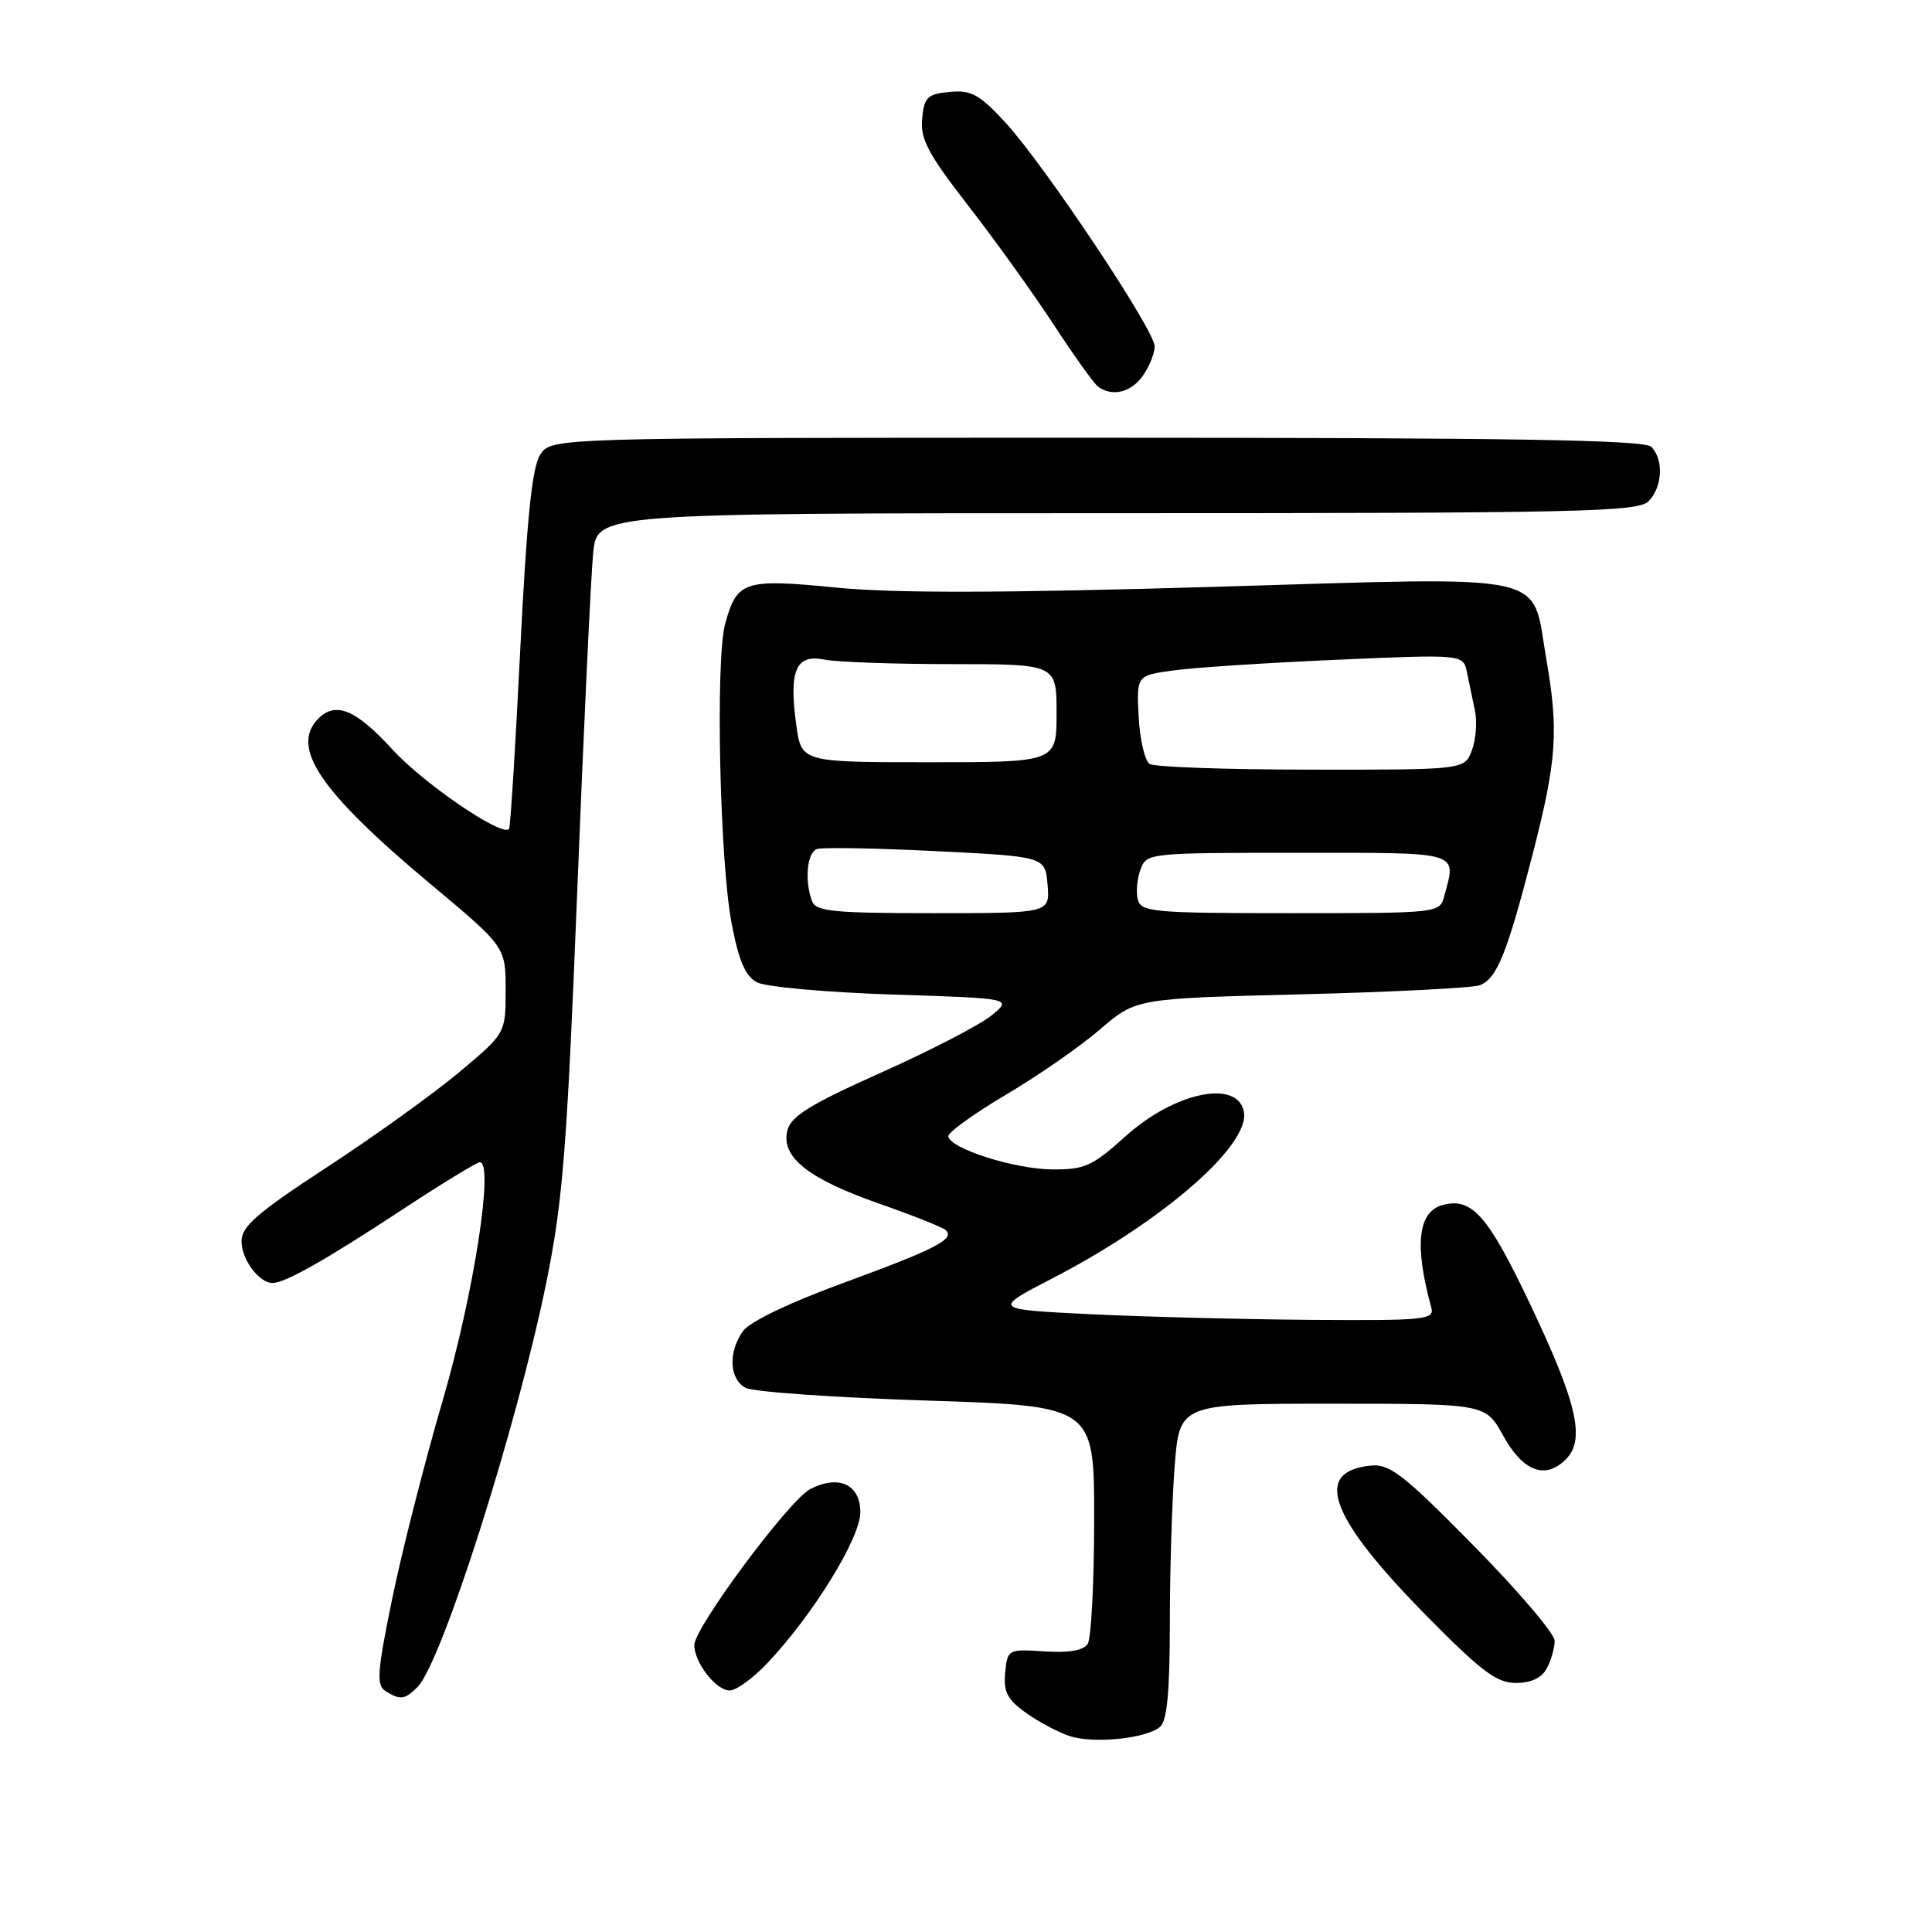 <?xml version="1.0" encoding="UTF-8" standalone="no"?>
<!DOCTYPE svg PUBLIC "-//W3C//DTD SVG 1.1//EN" "http://www.w3.org/Graphics/SVG/1.1/DTD/svg11.dtd" >
<svg xmlns="http://www.w3.org/2000/svg" xmlns:xlink="http://www.w3.org/1999/xlink" version="1.1" viewBox="0 0 256 256">
 <g >
 <path fill="currentColor"
d=" M 153.70 228.83 C 154.64 228.05 155.00 224.26 155.01 215.13 C 155.01 208.18 155.30 198.79 155.65 194.25 C 156.30 186.00 156.30 186.00 176.57 186.00 C 196.85 186.00 196.85 186.00 199.19 190.25 C 201.80 194.98 204.76 196.10 207.48 193.37 C 210.10 190.76 208.99 185.93 202.73 172.77 C 197.17 161.06 195.05 158.65 191.19 159.66 C 187.88 160.53 187.38 164.95 189.65 173.25 C 190.10 174.87 188.90 174.99 173.82 174.89 C 164.84 174.82 151.65 174.49 144.50 174.14 C 131.50 173.50 131.50 173.50 139.50 169.36 C 154.09 161.81 165.67 151.72 164.82 147.31 C 163.99 142.98 155.67 144.69 149.18 150.53 C 144.70 154.56 143.73 154.99 139.35 154.95 C 134.35 154.89 125.91 152.20 125.65 150.58 C 125.57 150.08 128.99 147.61 133.25 145.08 C 137.52 142.56 143.15 138.66 145.76 136.40 C 150.52 132.30 150.52 132.30 172.51 131.75 C 184.60 131.45 195.23 130.90 196.11 130.54 C 198.37 129.63 199.69 126.33 203.07 113.24 C 206.28 100.79 206.55 96.85 204.89 87.31 C 202.87 75.67 206.35 76.42 160.88 77.76 C 132.62 78.59 118.46 78.62 110.73 77.85 C 98.61 76.66 97.65 76.97 96.09 82.64 C 94.79 87.33 95.36 113.98 96.93 122.27 C 97.88 127.30 98.75 129.33 100.30 130.16 C 101.44 130.77 109.53 131.50 118.28 131.78 C 134.17 132.29 134.17 132.29 131.34 134.58 C 129.78 135.84 123.20 139.25 116.72 142.14 C 107.31 146.35 104.81 147.90 104.33 149.80 C 103.45 153.31 107.09 156.20 116.50 159.49 C 120.90 161.03 124.86 162.60 125.29 162.98 C 126.62 164.16 124.01 165.50 111.68 170.02 C 104.53 172.64 99.30 175.16 98.43 176.40 C 96.46 179.22 96.64 182.74 98.81 183.90 C 99.81 184.43 110.61 185.19 122.81 185.58 C 145.00 186.30 145.00 186.30 144.98 201.40 C 144.98 209.70 144.59 217.09 144.13 217.82 C 143.58 218.69 141.66 219.03 138.40 218.82 C 133.56 218.50 133.50 218.54 133.19 221.64 C 132.95 224.19 133.47 225.20 135.99 226.99 C 137.69 228.20 140.30 229.58 141.79 230.06 C 144.99 231.07 151.85 230.37 153.70 228.83 Z  M 55.32 223.54 C 58.54 220.32 68.52 188.96 72.40 169.89 C 74.58 159.15 75.13 152.23 76.49 118.00 C 77.35 96.28 78.31 76.14 78.60 73.25 C 79.14 68.00 79.14 68.00 148.00 68.00 C 209.26 68.00 217.03 67.83 218.43 66.43 C 220.29 64.56 220.48 60.88 218.80 59.20 C 217.89 58.29 200.21 58.00 145.32 58.00 C 73.05 58.00 73.05 58.00 71.58 60.25 C 70.50 61.91 69.81 68.65 68.94 86.00 C 68.30 98.93 67.63 109.66 67.45 109.85 C 66.49 110.90 56.14 103.84 51.98 99.29 C 47.17 94.03 44.49 92.91 42.20 95.20 C 38.41 98.99 42.37 104.87 56.94 117.05 C 67.00 125.46 67.00 125.46 67.00 131.19 C 67.00 136.93 67.00 136.93 60.75 142.15 C 57.31 145.02 49.44 150.67 43.25 154.71 C 34.09 160.70 32.00 162.51 32.00 164.46 C 32.00 166.88 34.32 170.00 36.12 170.00 C 37.77 170.00 43.07 167.01 53.18 160.36 C 58.50 156.86 63.18 154.00 63.58 154.00 C 65.49 154.00 62.76 171.52 58.68 185.50 C 56.26 193.75 53.25 205.60 51.97 211.83 C 49.98 221.51 49.85 223.29 51.07 224.07 C 53.03 225.30 53.63 225.23 55.32 223.54 Z  M 101.72 220.33 C 107.77 213.92 114.00 203.79 114.00 200.38 C 114.00 196.67 111.11 195.36 107.33 197.33 C 104.55 198.79 92.00 215.68 92.00 217.97 C 92.00 220.30 94.87 224.00 96.69 224.00 C 97.55 224.00 99.82 222.35 101.72 220.33 Z  M 204.96 221.07 C 205.53 220.00 206.00 218.36 206.00 217.42 C 206.00 216.47 201.17 210.80 195.26 204.80 C 185.92 195.32 184.15 193.95 181.61 194.20 C 173.89 194.99 176.18 201.09 189.15 214.23 C 196.29 221.47 198.33 223.00 200.86 223.00 C 202.87 223.00 204.29 222.33 204.96 221.07 Z  M 151.44 49.78 C 152.30 48.56 153.00 46.81 153.00 45.90 C 153.00 43.74 138.34 21.78 133.17 16.18 C 129.77 12.50 128.68 11.91 125.84 12.18 C 122.88 12.46 122.46 12.87 122.19 15.74 C 121.93 18.43 122.96 20.37 128.29 27.24 C 131.82 31.78 136.91 38.88 139.61 43.00 C 142.30 47.12 144.95 50.83 145.50 51.23 C 147.38 52.62 149.89 52.00 151.44 49.78 Z  M 107.61 119.42 C 106.58 116.75 106.93 112.96 108.25 112.50 C 108.94 112.26 116.03 112.38 124.00 112.78 C 138.50 113.50 138.50 113.50 138.81 117.25 C 139.12 121.00 139.12 121.00 123.67 121.00 C 110.50 121.00 108.12 120.77 107.61 119.42 Z  M 150.77 119.21 C 150.51 118.23 150.67 116.43 151.12 115.21 C 151.92 113.03 152.21 113.00 171.97 113.00 C 193.84 113.00 192.98 112.74 191.37 118.75 C 190.77 120.99 190.65 121.00 171.00 121.00 C 152.86 121.00 151.19 120.85 150.77 119.21 Z  M 152.34 101.23 C 151.70 100.82 151.04 98.02 150.88 94.99 C 150.59 89.50 150.59 89.50 155.54 88.83 C 158.27 88.45 168.01 87.82 177.19 87.42 C 193.88 86.69 193.88 86.69 194.38 89.09 C 194.65 90.42 195.13 92.71 195.44 94.18 C 195.75 95.65 195.56 98.02 195.03 99.43 C 194.05 102.00 194.05 102.00 173.77 101.98 C 162.62 101.98 152.98 101.64 152.34 101.23 Z  M 105.51 96.06 C 104.51 88.84 105.46 86.64 109.23 87.40 C 110.89 87.73 118.49 88.00 126.13 88.00 C 140.00 88.00 140.00 88.00 140.00 94.50 C 140.00 101.00 140.00 101.00 123.09 101.00 C 106.19 101.00 106.19 101.00 105.51 96.06 Z "/>
</g>
</svg>